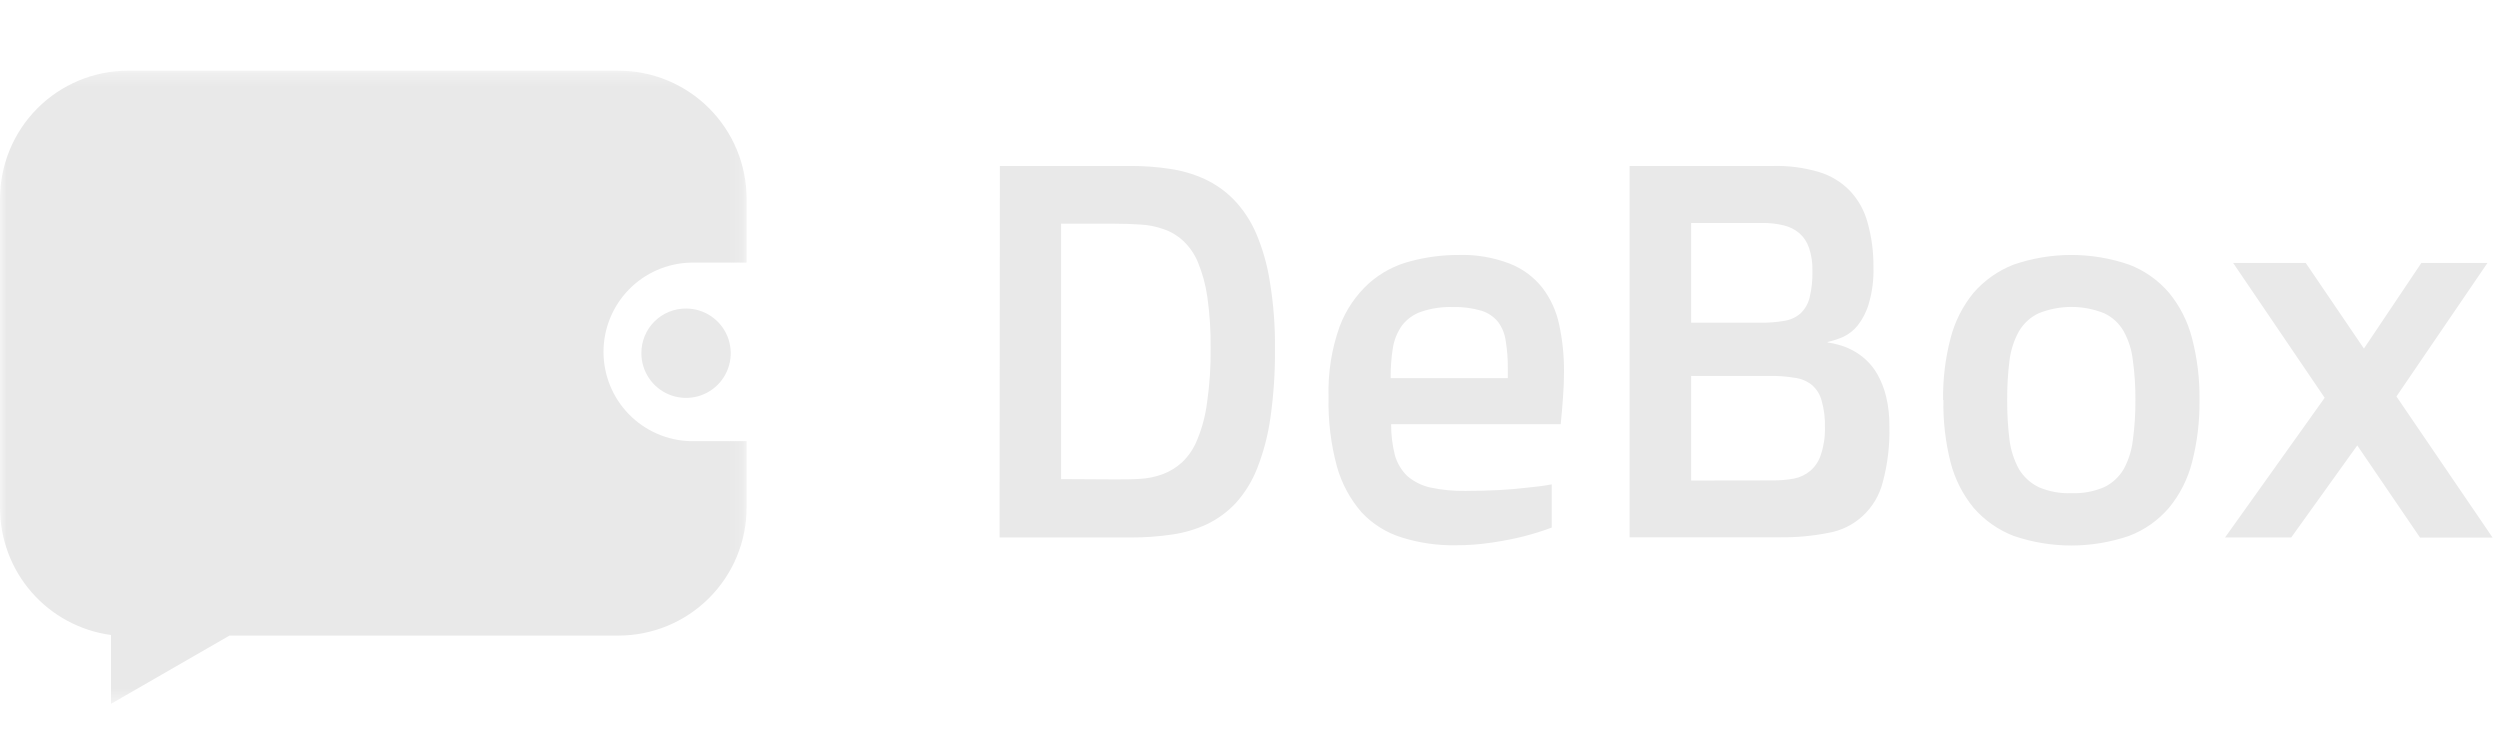 <svg width="187" height="56" viewBox="0 0 187 56" fill="none" xmlns="http://www.w3.org/2000/svg">
<mask id="mask0_23_2082" style="mask-type:luminance" maskUnits="userSpaceOnUse" x="0" y="5" width="56" height="48">
<path d="M55.847 5.288H0V52.598H55.847V5.288Z" fill="white"/>
</mask>
<g mask="url(#mask0_23_2082)">
<path d="M47.975 26.417C47.975 27.078 48.17 27.724 48.537 28.274C48.903 28.825 49.425 29.254 50.035 29.507C50.646 29.761 51.318 29.828 51.967 29.699C52.615 29.571 53.211 29.253 53.679 28.786C54.147 28.319 54.466 27.723 54.595 27.075C54.724 26.426 54.658 25.754 54.406 25.143C54.153 24.532 53.724 24.01 53.175 23.643C52.625 23.275 51.979 23.079 51.318 23.079C50.878 23.076 50.443 23.16 50.036 23.327C49.63 23.494 49.26 23.739 48.949 24.05C48.639 24.36 48.392 24.729 48.225 25.136C48.058 25.542 47.973 25.977 47.975 26.417Z" fill="#E9E9E9"/>
<path d="M55.847 14.875C55.847 12.332 54.837 9.894 53.039 8.096C51.242 6.298 48.803 5.288 46.26 5.288H9.543C7.008 5.297 4.579 6.312 2.791 8.109C1.003 9.906 0.001 12.339 0.004 14.875V38.003C0.004 40.321 0.845 42.562 2.371 44.308C3.896 46.053 6.004 47.187 8.302 47.497V52.647L17.166 47.541H46.26C48.8 47.541 51.236 46.533 53.033 44.739C54.831 42.945 55.843 40.511 55.847 37.972V32.999H51.65C49.909 32.954 48.254 32.23 47.038 30.983C45.823 29.736 45.142 28.063 45.142 26.321C45.142 24.579 45.823 22.907 47.038 21.659C48.254 20.412 49.909 19.689 51.65 19.644H55.847V14.875Z" fill="#E9E9E9"/>
</g>
<path d="M74.79 12.415H84.609C85.578 12.412 86.546 12.483 87.505 12.63C88.399 12.759 89.271 13.014 90.096 13.387C90.901 13.76 91.635 14.275 92.264 14.907C92.963 15.63 93.528 16.474 93.933 17.399C94.437 18.569 94.79 19.8 94.984 21.062C95.258 22.721 95.386 24.401 95.368 26.082C95.385 27.822 95.269 29.561 95.023 31.282C94.84 32.578 94.505 33.846 94.025 35.061C93.651 36.007 93.113 36.877 92.436 37.63C91.82 38.285 91.092 38.82 90.286 39.208C89.446 39.599 88.553 39.862 87.637 39.988C86.627 40.136 85.607 40.208 84.587 40.203H74.768L74.79 12.415ZM83.364 35.859C84.017 35.859 84.648 35.859 85.262 35.819C85.846 35.789 86.421 35.671 86.971 35.469C87.508 35.269 88.003 34.964 88.427 34.573C88.922 34.099 89.308 33.521 89.558 32.878C89.921 32 90.166 31.075 90.286 30.13C90.483 28.771 90.573 27.398 90.555 26.024C90.57 24.747 90.487 23.47 90.308 22.205C90.182 21.308 89.943 20.431 89.597 19.596C89.344 18.989 88.965 18.444 88.485 18C88.07 17.615 87.58 17.323 87.046 17.144C86.477 16.94 85.882 16.822 85.28 16.794C84.666 16.754 84.017 16.732 83.341 16.732H79.368V35.837L83.364 35.859ZM99.376 29.704C99.321 27.909 99.601 26.118 100.202 24.428C100.67 23.181 101.427 22.066 102.409 21.178C103.299 20.394 104.357 19.834 105.5 19.542C106.669 19.228 107.875 19.069 109.085 19.072C110.393 19.029 111.696 19.248 112.921 19.717C113.874 20.087 114.715 20.705 115.358 21.51C115.981 22.323 116.415 23.268 116.625 24.276C116.877 25.446 116.999 26.642 116.987 27.84C116.987 28.449 116.961 29.077 116.912 29.727C116.864 30.377 116.815 31.045 116.74 31.731H104.056C104.053 32.52 104.149 33.306 104.343 34.071C104.514 34.656 104.832 35.186 105.266 35.608C105.76 36.028 106.346 36.322 106.974 36.464C107.845 36.65 108.734 36.736 109.623 36.72C110.506 36.72 111.358 36.697 112.135 36.657C112.912 36.617 113.601 36.55 114.188 36.482C114.881 36.42 115.513 36.334 116.069 36.231V39.463C115.372 39.723 114.662 39.945 113.941 40.127C113.288 40.293 112.528 40.445 111.658 40.575C110.738 40.719 109.808 40.789 108.877 40.786C107.513 40.808 106.154 40.611 104.851 40.203C103.711 39.851 102.681 39.207 101.857 38.334C100.992 37.34 100.356 36.162 99.999 34.886C99.545 33.199 99.335 31.453 99.376 29.704ZM112.784 28.283V27.544C112.791 26.865 112.74 26.187 112.63 25.518C112.565 24.996 112.367 24.5 112.056 24.079C111.729 23.681 111.295 23.39 110.806 23.24C110.109 23.037 109.386 22.945 108.661 22.967C107.861 22.942 107.063 23.06 106.303 23.317C105.744 23.509 105.25 23.861 104.882 24.33C104.53 24.822 104.294 25.389 104.193 25.988C104.07 26.747 104.013 27.515 104.021 28.283H112.784ZM121.892 12.415H132.616C133.775 12.384 134.932 12.535 136.046 12.863C136.925 13.122 137.725 13.605 138.368 14.266C139 14.932 139.455 15.749 139.693 16.642C140.001 17.736 140.149 18.87 140.134 20.008C140.161 20.918 140.044 21.826 139.79 22.698C139.622 23.293 139.341 23.848 138.964 24.334C138.666 24.71 138.285 25.009 137.852 25.208C137.481 25.366 137.096 25.49 136.704 25.58V25.616C136.983 25.654 137.259 25.712 137.53 25.791C137.875 25.883 138.21 26.014 138.527 26.181C138.896 26.368 139.237 26.605 139.543 26.885C139.894 27.203 140.193 27.577 140.426 27.992C140.719 28.511 140.939 29.069 141.079 29.651C141.255 30.384 141.338 31.137 141.326 31.892C141.364 33.305 141.196 34.716 140.828 36.079C140.583 37.041 140.068 37.91 139.346 38.581C138.625 39.251 137.727 39.695 136.761 39.858C135.575 40.094 134.368 40.205 133.159 40.19H121.892V12.415ZM131.711 24.137C132.302 24.146 132.894 24.099 133.477 23.998C133.914 23.932 134.325 23.744 134.664 23.456C135.005 23.137 135.246 22.724 135.357 22.268C135.516 21.611 135.587 20.935 135.569 20.259C135.586 19.678 135.5 19.098 135.318 18.547C135.176 18.119 134.925 17.737 134.589 17.44C134.244 17.152 133.837 16.951 133.402 16.853C132.885 16.73 132.356 16.671 131.826 16.678H126.497V24.137H131.711ZM132.594 35.935C133.126 35.94 133.659 35.895 134.183 35.801C134.634 35.714 135.056 35.513 135.41 35.218C135.775 34.904 136.047 34.492 136.196 34.03C136.416 33.376 136.521 32.687 136.505 31.995C136.528 31.311 136.444 30.627 136.258 29.969C136.138 29.503 135.877 29.088 135.512 28.781C135.137 28.491 134.691 28.309 134.223 28.256C133.614 28.155 132.998 28.109 132.382 28.118H126.497V35.944L132.594 35.935ZM145.344 29.92C145.321 28.363 145.508 26.811 145.9 25.307C146.221 24.055 146.811 22.89 147.626 21.896C148.443 20.96 149.47 20.239 150.62 19.793C153.419 18.831 156.452 18.831 159.251 19.793C160.404 20.231 161.431 20.953 162.24 21.896C163.057 22.889 163.646 24.054 163.966 25.307C164.358 26.811 164.545 28.363 164.522 29.92C164.543 31.489 164.356 33.054 163.966 34.573C163.646 35.826 163.057 36.991 162.24 37.984C161.431 38.926 160.404 39.649 159.251 40.086C156.451 41.043 153.42 41.043 150.62 40.086C149.47 39.641 148.443 38.92 147.626 37.984C146.811 36.99 146.221 35.825 145.9 34.573C145.517 33.053 145.338 31.488 145.366 29.92H145.344ZM154.933 36.89C155.774 36.924 156.611 36.771 157.388 36.442C157.994 36.149 158.503 35.681 158.849 35.097C159.217 34.422 159.452 33.681 159.538 32.914C159.673 31.921 159.737 30.918 159.728 29.915C159.737 28.925 159.673 27.937 159.538 26.957C159.456 26.189 159.221 25.447 158.849 24.773C158.51 24.183 158 23.713 157.388 23.429C155.817 22.801 154.071 22.801 152.5 23.429C151.885 23.715 151.369 24.184 151.021 24.773C150.647 25.448 150.406 26.189 150.311 26.957C150.188 27.938 150.131 28.926 150.138 29.915C150.131 30.918 150.188 31.919 150.311 32.914C150.41 33.681 150.651 34.421 151.021 35.097C151.378 35.68 151.891 36.147 152.5 36.442C153.276 36.772 154.114 36.925 154.955 36.89H154.933ZM173.886 29.754L167.039 19.668H172.469L176.822 26.073L181.118 19.668H186.062L179.254 29.655L186.446 40.212H181.02L176.323 33.318L171.383 40.203H166.434L173.886 29.754Z" fill="#E9E9E9"/>
</svg>
